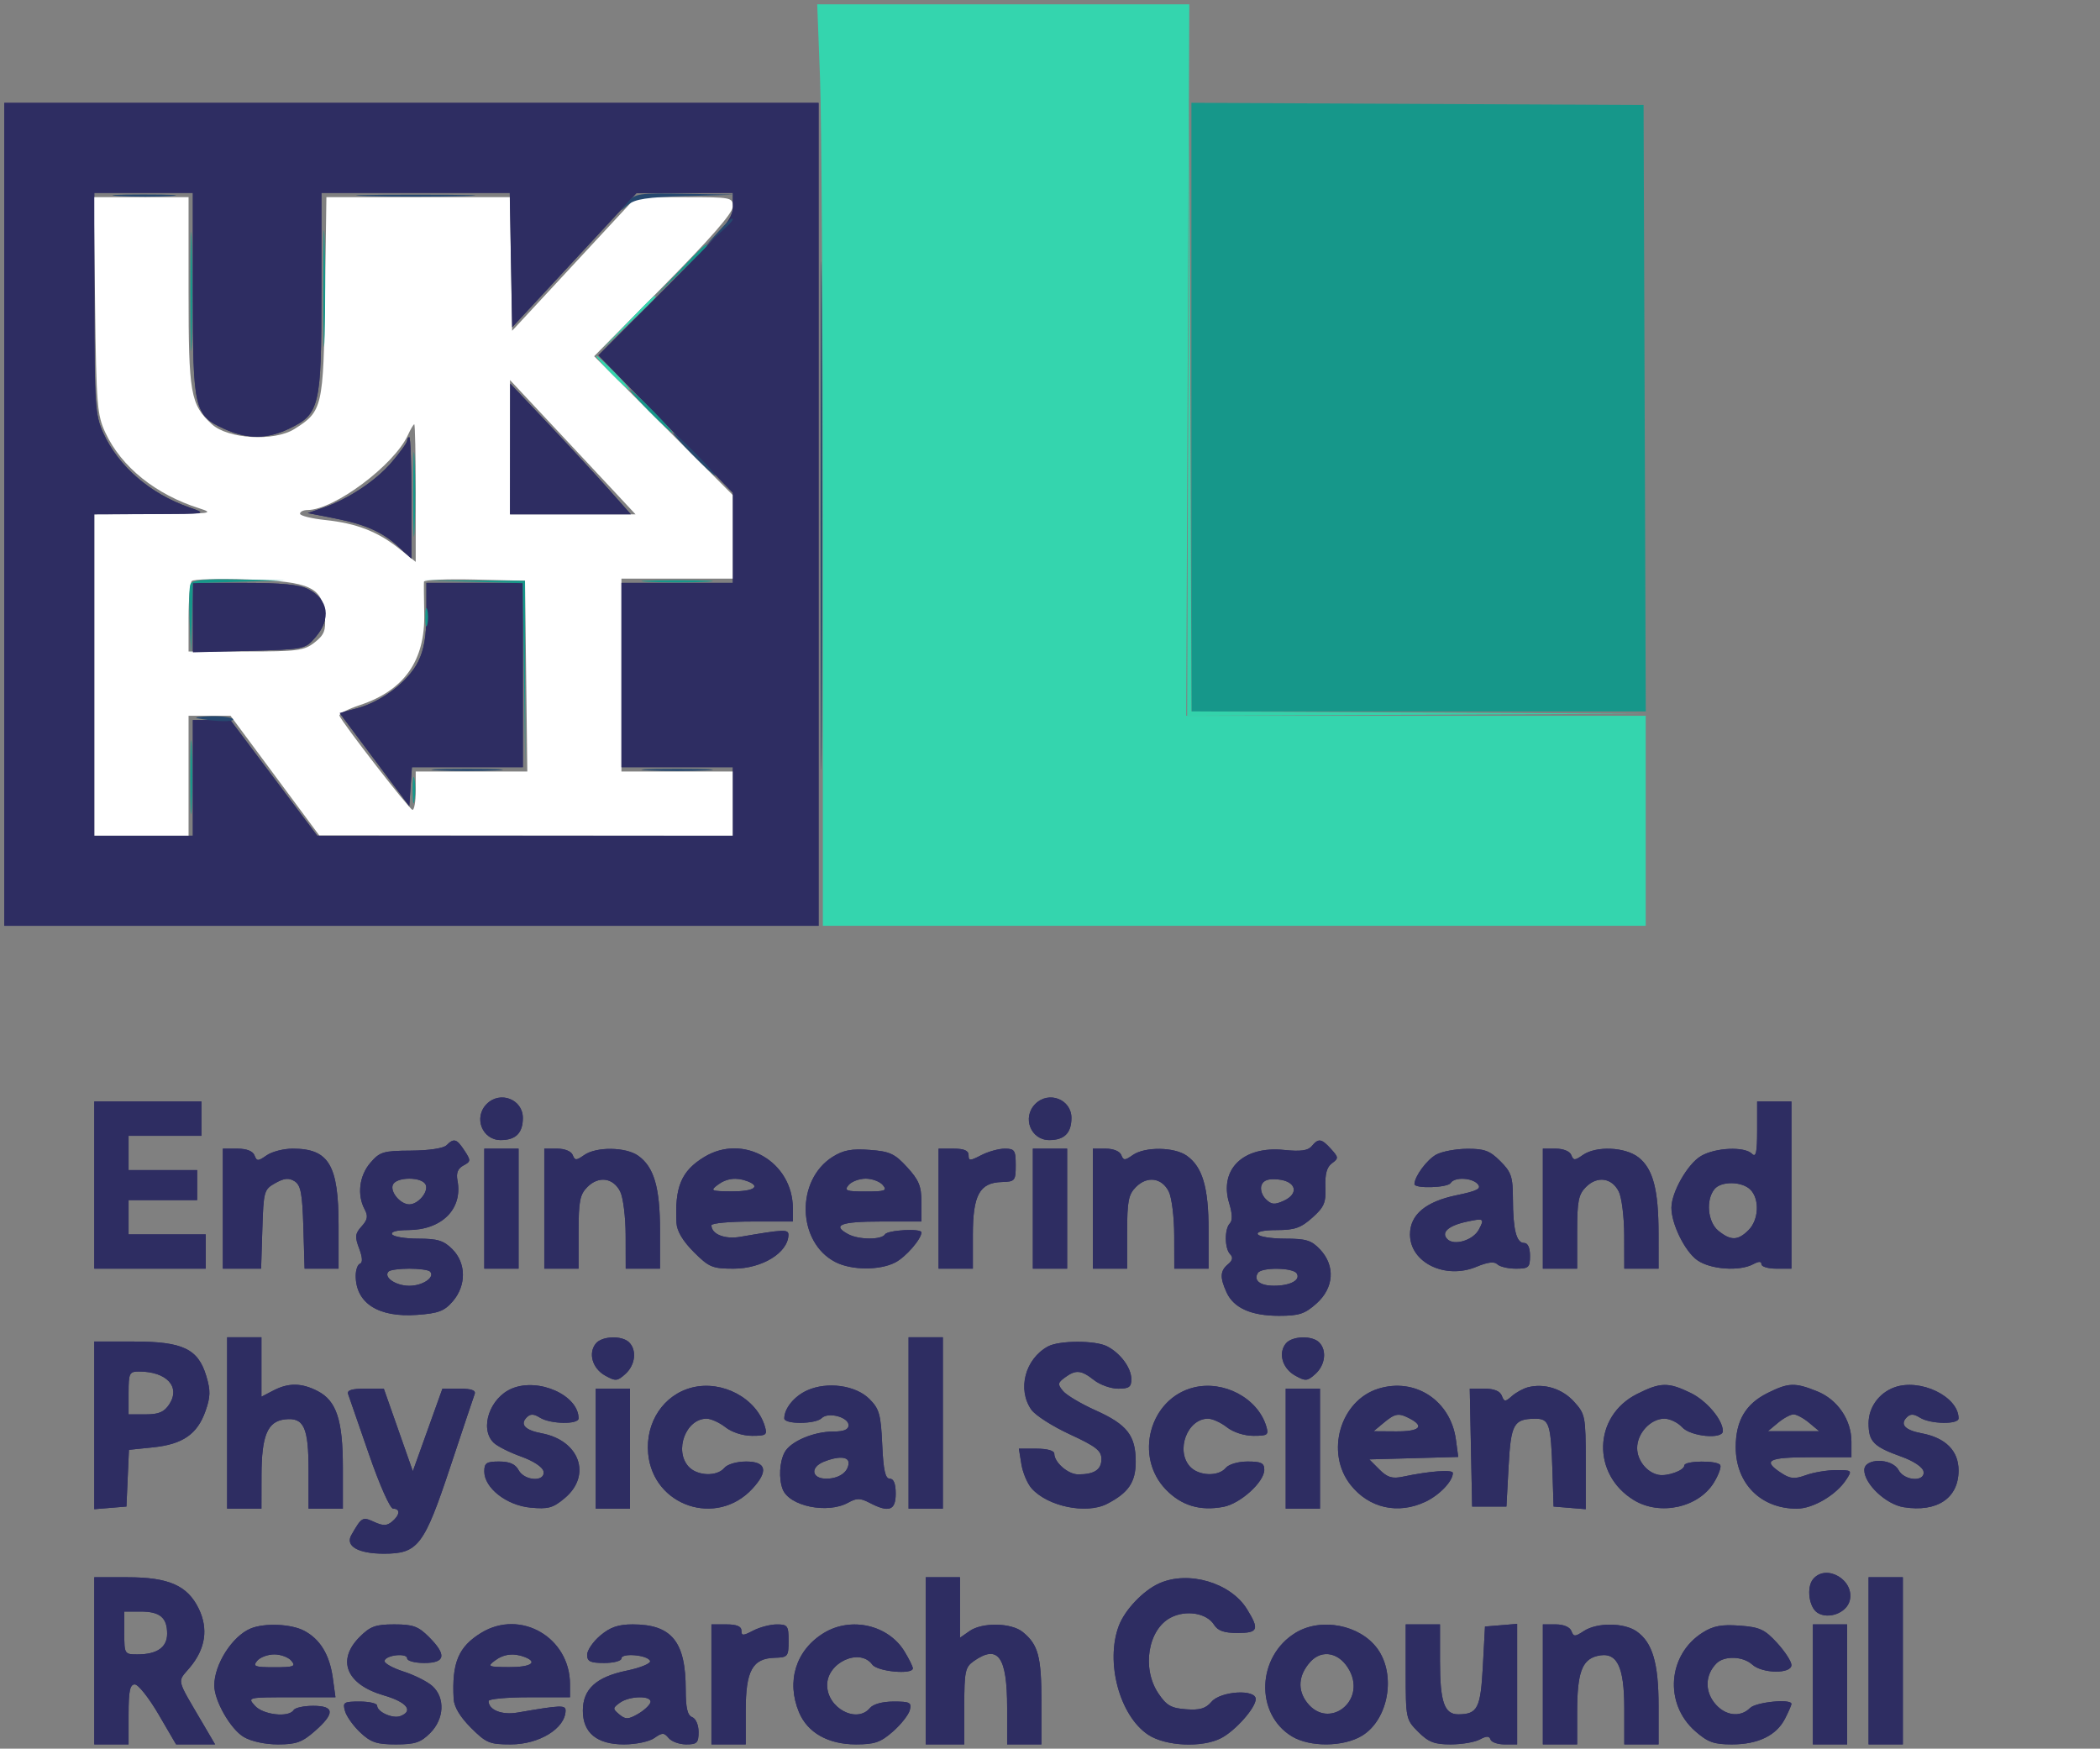 <svg xmlns="http://www.w3.org/2000/svg" width="490" height="408" viewBox="0 0 490 408" version="1.1"><rect x="0" y="0" width="490" height="408" fill="#808080" stroke="none"/><path d="M 1 120 L 1 216 96 216 L 191 216 191 120 L 191 24 96 24 L 1 24 1 120 M 22.022 70.750 C 22.042 94.478, 22.204 96.853, 24.079 101 C 27.583 108.751, 34.982 115.172, 44.079 118.357 C 48.491 119.901, 48.472 119.905, 35.250 119.952 L 22 120 22 157.500 L 22 195 33.500 195 L 45 195 45 181.500 L 45 168 49.377 168 L 53.755 168 63.891 181.500 L 74.027 195 122.513 195 L 171 195 171 187 L 171 179 158 179 L 145 179 145 157.500 L 145 136 158 136 L 171 136 171 125.483 L 171 114.965 155.311 98.933 L 139.622 82.901 155.311 67.189 C 169.099 53.381, 171 51.085, 171 48.239 L 171 45 159.750 45.032 L 148.500 45.065 134 60.709 L 119.500 76.353 119.225 60.677 L 118.949 45 96.975 45 L 75 45 75 68.099 C 75 94.792, 74.587 96.569, 67.591 99.956 C 62.356 102.490, 57.744 102.521, 52.316 100.057 C 45.323 96.881, 45 95.491, 45 68.550 L 45 45 33.500 45 L 22 45 22.022 70.750 M 119.025 104.750 L 119 120 133.099 120 L 147.198 120 142.099 114.250 C 139.295 111.088, 132.962 104.225, 128.026 99 L 119.050 89.500 119.025 104.750 M 95 102.820 C 95 103.271, 93.387 105.524, 91.416 107.827 C 87.667 112.207, 81.249 116.463, 75.316 118.502 L 71.819 119.704 78.147 120.949 C 85.432 122.382, 89.366 124.167, 93.250 127.801 L 96 130.374 96 116.187 C 96 108.384, 95.775 102, 95.500 102 C 95.225 102, 95 102.369, 95 102.820 M 45 144.100 L 45 152.201 58.087 151.850 C 70.999 151.505, 71.207 151.463, 73.587 148.694 C 77.339 144.332, 76.688 139.924, 71.928 137.463 C 69.905 136.416, 65.669 136, 57.050 136 L 45 136 45 144.100 M 99.500 143.250 C 99.500 148.388, 98.941 151.626, 97.581 154.366 C 95.296 158.968, 89.100 163.713, 83.375 165.245 L 79.243 166.350 87.372 177.210 L 95.500 188.071 95.805 183.535 L 96.110 179 109.055 179 L 122 179 122 157.500 L 122 136 110.750 136 L 99.500 136 99.500 143.250 M 113.571 257.571 C 110.441 260.702, 112.492 266, 116.835 266 C 120.345 266, 122 264.345, 122 260.835 C 122 256.492, 116.702 254.441, 113.571 257.571 M 241.571 257.571 C 238.441 260.702, 240.492 266, 244.835 266 C 248.345 266, 250 264.345, 250 260.835 C 250 256.492, 244.702 254.441, 241.571 257.571 M 22 276.500 L 22 296 35 296 L 48 296 48 292 L 48 288 39 288 L 30 288 30 284 L 30 280 38 280 L 46 280 46 276.500 L 46 273 38 273 L 30 273 30 269 L 30 265 38.500 265 L 47 265 47 261 L 47 257 34.500 257 L 22 257 22 276.500 M 410 263.700 C 410 268.911, 409.733 270.133, 408.800 269.200 C 407.038 267.438, 400.251 267.739, 396.883 269.728 C 393.778 271.562, 390 278.186, 390 281.795 C 390 285.594, 393.136 291.961, 396.018 294.013 C 399.074 296.189, 405.854 296.684, 409.066 294.965 C 410.399 294.251, 411 294.251, 411 294.965 C 411 295.534, 412.575 296, 414.500 296 L 418 296 418 276.500 L 418 257 414 257 L 410 257 410 263.700 M 104.190 267.210 C 103.481 267.919, 100.054 268.436, 95.904 268.460 C 89.415 268.497, 88.628 268.733, 86.414 271.306 C 83.831 274.308, 83.280 278.786, 85.080 282.149 C 85.929 283.736, 85.780 284.586, 84.379 286.133 C 82.850 287.823, 82.769 288.551, 83.806 291.298 C 84.587 293.365, 84.657 294.614, 84.007 294.831 C 83.453 295.016, 83 296.284, 83 297.649 C 83 304.059, 88.291 307.436, 97.311 306.784 C 102.304 306.423, 103.693 305.896, 105.651 303.620 C 108.840 299.912, 108.794 294.704, 105.545 291.455 C 103.536 289.445, 102.096 289, 97.604 289 C 94.587 289, 91.840 288.550, 91.500 288 C 91.125 287.393, 92.574 286.999, 95.191 286.996 C 103.096 286.989, 108.012 282.075, 106.745 275.446 C 106.407 273.678, 106.819 272.632, 108.132 271.929 C 109.878 270.995, 109.895 270.769, 108.385 268.465 C 106.561 265.681, 105.913 265.487, 104.190 267.210 M 306.065 267.422 C 305.201 268.463, 303.477 268.698, 299.627 268.301 C 290.070 267.315, 284.392 272.855, 286.827 280.789 C 287.557 283.168, 287.609 284.791, 286.975 285.425 C 285.684 286.716, 285.727 291.327, 287.042 292.642 C 287.766 293.366, 287.612 294.077, 286.542 294.965 C 284.688 296.503, 284.607 298.043, 286.195 301.528 C 287.857 305.175, 291.938 307, 298.435 307 C 303.116 307, 304.464 306.558, 307.184 304.127 C 311.269 300.477, 311.612 295.345, 308.026 291.527 C 306.019 289.391, 304.759 289, 299.885 289 C 296.713 289, 293.840 288.550, 293.500 288 C 293.119 287.384, 294.818 287, 297.925 287 C 302.073 287, 303.543 286.487, 306.201 284.112 C 308.974 281.634, 309.410 280.613, 309.263 276.938 C 309.143 273.923, 309.593 272.287, 310.783 271.417 C 312.360 270.264, 312.346 270.040, 310.582 268.090 C 308.349 265.623, 307.644 265.519, 306.065 267.422 M 52 282 L 52 296 56.462 296 L 60.925 296 61.212 286.785 C 61.489 277.910, 61.601 277.514, 64.241 276.035 C 66.325 274.868, 67.405 274.765, 68.741 275.606 C 70.185 276.514, 70.551 278.440, 70.786 286.356 L 71.072 296 75.036 296 L 79 296 79 285.950 C 79 271.790, 76.738 268, 68.288 268 C 66.174 268, 63.441 268.703, 62.215 269.562 C 60.193 270.978, 59.929 270.978, 59.385 269.562 C 59.005 268.571, 57.546 268, 55.393 268 L 52 268 52 282 M 113 282 L 113 296 117 296 L 121 296 121 282 L 121 268 117 268 L 113 268 113 282 M 127 282 L 127 296 131 296 L 135 296 135 287.500 C 135 280.249, 135.303 278.697, 137.061 276.939 C 139.688 274.312, 143.089 274.784, 144.710 278 C 145.403 279.375, 145.977 283.988, 145.985 288.250 L 146 296 150 296 L 154 296 154 286.968 C 154 277.028, 152.581 272.221, 148.883 269.631 C 145.976 267.594, 139.137 267.515, 136.324 269.486 C 134.448 270.800, 134.137 270.800, 133.633 269.486 C 133.302 268.624, 131.790 268, 130.031 268 L 127 268 127 282 M 164.304 269.956 C 158.964 273.212, 157.406 276.932, 157.849 285.368 C 157.947 287.237, 159.352 289.587, 161.882 292.118 C 165.433 295.668, 166.226 296, 171.160 296 C 177.813 296, 183.871 292.285, 183.968 288.145 C 184 286.775, 182.916 286.816, 172.736 288.573 C 169.096 289.201, 166 287.962, 166 285.878 C 166 285.395, 170.275 285, 175.500 285 L 185 285 185 281.968 C 185 271.059, 173.471 264.367, 164.304 269.956 M 194.299 269.900 C 185.623 275.351, 185.982 289.836, 194.906 294.451 C 198.670 296.398, 205.240 296.444, 208.901 294.551 C 211.347 293.286, 215 289.084, 215 287.535 C 215 286.554, 207.128 286.984, 206.500 288 C 205.693 289.306, 200.401 289.285, 197.934 287.965 C 193.984 285.851, 196.155 285, 205.500 285 L 215 285 215 280.485 C 215 276.762, 214.415 275.332, 211.665 272.331 C 208.766 269.168, 207.620 268.639, 202.915 268.290 C 198.727 267.980, 196.775 268.344, 194.299 269.900 M 219 282 L 219 296 223 296 L 227 296 227 288.111 C 227 278.804, 228.573 275.935, 233.758 275.788 C 236.836 275.700, 237 275.501, 237 271.848 C 237 268.390, 236.741 268, 234.450 268 C 233.048 268, 230.573 268.687, 228.950 269.526 C 226.306 270.893, 226 270.893, 226 269.526 C 226 268.449, 224.971 268, 222.500 268 L 219 268 219 282 M 241 282 L 241 296 245 296 L 249 296 249 282 L 249 268 245 268 L 241 268 241 282 M 255 282 L 255 296 259 296 L 263 296 263 287.500 C 263 280.249, 263.303 278.697, 265.061 276.939 C 267.688 274.312, 271.089 274.784, 272.710 278 C 273.403 279.375, 273.977 283.988, 273.985 288.250 L 274 296 278 296 L 282 296 282 286.968 C 282 277.028, 280.581 272.221, 276.883 269.631 C 273.976 267.594, 267.137 267.515, 264.324 269.486 C 262.448 270.800, 262.137 270.800, 261.633 269.486 C 261.302 268.624, 259.790 268, 258.031 268 L 255 268 255 282 M 335.110 269.396 C 332.933 270.602, 330.123 274.398, 330.035 276.250 C 329.982 277.381, 337.789 277.151, 338.500 276 C 339.387 274.564, 343.562 274.767, 344.840 276.308 C 345.700 277.344, 344.665 277.876, 339.856 278.869 C 332.643 280.359, 329 283.423, 329 288 C 329 294.595, 337.228 298.603, 344.515 295.558 C 347.132 294.465, 348.680 294.280, 349.377 294.977 C 349.940 295.540, 351.885 296, 353.700 296 C 356.700 296, 357 295.727, 357 293 C 357 291.112, 356.487 290, 355.617 290 C 353.817 290, 353.031 286.880, 353.014 279.673 C 353.002 274.576, 352.634 273.480, 350.077 270.923 C 347.638 268.484, 346.354 268.006, 342.327 268.035 C 339.672 268.055, 336.425 268.667, 335.110 269.396 M 360 282 L 360 296 364 296 L 368 296 368 287.500 C 368 280.249, 368.303 278.697, 370.061 276.939 C 372.688 274.312, 376.089 274.784, 377.710 278 C 378.403 279.375, 378.977 283.988, 378.985 288.250 L 379 296 383 296 L 387 296 386.994 287.750 C 386.988 277.565, 385.706 272.701, 382.331 270.045 C 379.217 267.596, 372.438 267.304, 369.324 269.486 C 367.448 270.800, 367.137 270.800, 366.633 269.486 C 366.302 268.624, 364.790 268, 363.031 268 L 360 268 360 282 M 91.649 276.471 C 91.011 278.136, 93.446 281, 95.500 281 C 97.554 281, 99.989 278.136, 99.351 276.471 C 99.012 275.589, 97.470 275, 95.500 275 C 93.530 275, 91.988 275.589, 91.649 276.471 M 167.441 276.468 C 165.654 277.820, 165.916 277.939, 170.750 277.968 C 175.844 277.999, 177.640 276.843, 174.418 275.607 C 171.840 274.618, 169.507 274.906, 167.441 276.468 M 198 276.500 C 196.920 277.801, 197.451 278, 202 278 C 206.549 278, 207.080 277.801, 206 276.500 C 205.315 275.675, 203.515 275, 202 275 C 200.485 275, 198.685 275.675, 198 276.500 M 294.356 276.514 C 294.003 277.434, 294.429 278.858, 295.326 279.755 C 296.648 281.077, 297.379 281.148, 299.534 280.166 C 303.197 278.498, 302.438 275.592, 298.235 275.186 C 295.942 274.965, 294.801 275.355, 294.356 276.514 M 400.058 277.431 C 397.975 279.940, 398.454 285.139, 400.954 287.164 C 403.863 289.519, 405.519 289.481, 408 287 C 410.392 284.608, 410.613 279.755, 408.429 277.571 C 406.466 275.609, 401.637 275.528, 400.058 277.431 M 342.157 285.059 C 337.911 285.982, 336.175 287.575, 337.727 289.127 C 339.318 290.718, 343.727 289.379, 345.052 286.903 C 346.447 284.295, 346.249 284.169, 342.157 285.059 M 90.675 296.658 C 89.371 297.962, 92.313 300, 95.500 300 C 98.687 300, 101.629 297.962, 100.325 296.658 C 99.963 296.296, 97.792 296, 95.500 296 C 93.208 296, 91.037 296.296, 90.675 296.658 M 293.500 297 C 292.419 298.749, 294.016 300, 297.309 299.985 C 301.115 299.966, 303.521 298.652, 302.569 297.112 C 301.714 295.729, 294.342 295.638, 293.500 297 M 53 332 L 53 352 57 352 L 61 352 61.015 344.250 C 61.032 334.944, 62.415 331.630, 66.474 331.164 C 70.925 330.654, 72 332.993, 72 343.191 L 72 352 76 352 L 80 352 80 342.468 C 80 331.340, 78.524 326.839, 74.128 324.566 C 70.372 322.624, 67.313 322.588, 63.750 324.447 L 61 325.881 61 318.941 L 61 312 57 312 L 53 312 53 332 M 139.046 313.445 C 137.191 315.679, 138.217 319.275, 141.182 320.933 C 143.630 322.303, 144.043 322.271, 145.932 320.562 C 148.231 318.481, 148.637 315.037, 146.800 313.200 C 145.146 311.546, 140.500 311.693, 139.046 313.445 M 212 332 L 212 352 216 352 L 220 352 220 332 L 220 312 216 312 L 212 312 212 332 M 300.046 313.445 C 298.191 315.679, 299.217 319.275, 302.182 320.933 C 304.630 322.303, 305.043 322.271, 306.932 320.562 C 309.231 318.481, 309.637 315.037, 307.800 313.200 C 306.146 311.546, 301.500 311.693, 300.046 313.445 M 22 332.560 L 22 352.121 25.750 351.810 L 29.500 351.500 29.793 344.886 L 30.085 338.271 35.734 337.688 C 42.632 336.976, 46.040 334.621, 47.937 329.254 C 49.120 325.905, 49.155 324.459, 48.132 321.047 C 46.234 314.711, 42.660 313.008, 31.250 313.004 L 22 313 22 332.560 M 244.500 314.161 C 239.177 317.088, 237.329 324.170, 240.651 328.912 C 241.559 330.209, 245.609 332.798, 249.651 334.665 C 255.751 337.484, 257 338.462, 257 340.423 C 257 342.907, 255.342 344, 251.573 344 C 249.222 344, 246 341.208, 246 339.171 C 246 338.465, 244.359 338, 241.869 338 L 237.738 338 238.326 341.624 C 238.650 343.617, 239.721 346.154, 240.707 347.262 C 244.480 351.500, 253.506 353.352, 258.316 350.875 C 263.311 348.303, 265 345.819, 265 341.048 C 265 334.922, 263.002 332.366, 255.625 329.056 C 252.256 327.544, 248.842 325.515, 248.038 324.546 C 246.738 322.980, 246.788 322.629, 248.479 321.392 C 251.033 319.524, 252.265 319.634, 255.273 322 C 256.671 323.100, 259.207 324, 260.908 324 C 263.454 324, 263.996 323.603, 263.978 321.750 C 263.952 319.120, 261.418 315.703, 258.316 314.117 C 255.536 312.695, 247.116 312.722, 244.500 314.161 M 30 325 L 30 330 33.977 330 C 37.052 330, 38.304 329.465, 39.500 327.641 C 42.177 323.555, 38.890 320, 32.435 320 C 30.180 320, 30 320.369, 30 325 M 119.500 323.945 C 114.302 326.073, 111.830 333.258, 115.152 336.581 C 115.969 337.398, 118.855 338.860, 121.564 339.829 C 124.468 340.868, 126.625 342.291, 126.818 343.296 C 127.304 345.816, 122.373 345.565, 121 343 C 120.246 341.591, 118.906 341, 116.465 341 C 113.510 341, 113 341.341, 113 343.313 C 113 347.153, 118.175 351.214, 123.749 351.750 C 127.924 352.151, 129.032 351.844, 131.795 349.519 C 138.127 344.191, 135.220 336.070, 126.388 334.413 C 122.504 333.684, 121.255 332.345, 122.912 330.688 C 123.763 329.837, 124.545 329.859, 126.011 330.775 C 128.422 332.281, 135 332.397, 135 330.934 C 135 325.569, 125.738 321.392, 119.500 323.945 M 161.500 323.733 C 154.835 325.401, 150.542 331.877, 151.245 339.198 C 152.419 351.412, 167.187 356.376, 175.538 347.364 C 179.337 343.266, 178.833 341, 174.122 341 C 171.896 341, 169.715 341.639, 169 342.500 C 167.286 344.565, 162.657 344.383, 160.655 342.171 C 157.253 338.412, 160.046 331, 164.865 331 C 165.891 331, 167.874 331.900, 169.273 333 C 170.763 334.172, 173.330 335, 175.475 335 C 178.806 335, 179.073 334.798, 178.452 332.750 C 176.466 326.201, 168.521 321.975, 161.500 323.733 M 188.329 324.403 C 185.318 325.765, 183 328.606, 183 330.934 C 183 332.356, 190.295 332.305, 191.727 330.873 C 193.225 329.375, 198 330.628, 198 332.519 C 198 333.547, 196.921 334, 194.468 334 C 189.859 334, 184.441 336.307, 183.080 338.850 C 181.879 341.094, 181.672 344.981, 182.621 347.455 C 184.144 351.424, 193.089 353.266, 197.898 350.600 C 199.897 349.492, 200.727 349.497, 202.898 350.630 C 207.415 352.987, 209 352.433, 209 348.500 C 209 346.174, 208.532 345, 207.606 345 C 206.560 345, 206.121 343.003, 205.849 337.016 C 205.530 329.988, 205.172 328.718, 202.861 326.406 C 199.656 323.201, 193.012 322.285, 188.329 324.403 M 278.500 323.733 C 268.246 326.300, 264.576 339.840, 272.045 347.546 C 275.677 351.294, 280.013 352.595, 285.461 351.573 C 289.424 350.830, 295 345.773, 295 342.923 C 295 341.356, 294.282 341, 291.122 341 C 288.896 341, 286.715 341.639, 286 342.500 C 284.286 344.565, 279.657 344.383, 277.655 342.171 C 274.253 338.412, 277.046 331, 281.865 331 C 282.891 331, 284.874 331.900, 286.273 333 C 287.763 334.172, 290.330 335, 292.475 335 C 295.806 335, 296.073 334.798, 295.452 332.750 C 293.466 326.201, 285.521 321.975, 278.500 323.733 M 321.619 324.003 C 312.715 326.766, 309.196 338.894, 315.115 346.419 C 319.413 351.884, 326.212 353.417, 332.633 350.370 C 335.906 348.817, 339 345.564, 339 343.677 C 339 342.817, 333.623 343.213, 327.349 344.534 C 324.832 345.064, 323.725 344.725, 321.849 342.849 L 319.500 340.500 329.877 340.214 L 340.254 339.927 339.717 335.926 C 338.491 326.784, 330.220 321.335, 321.619 324.003 M 356.500 323.684 C 355.400 323.971, 353.722 324.896, 352.771 325.739 C 351.213 327.120, 350.979 327.110, 350.414 325.636 C 350.002 324.562, 348.610 324, 346.365 324 L 342.944 324 343.222 337.750 L 343.500 351.500 347.500 351.500 L 351.500 351.500 352 342.211 C 352.539 332.201, 353.183 331.044, 358.231 331.015 C 361.507 330.997, 361.892 332.194, 362.248 343.500 L 362.500 351.500 366.250 351.810 L 370 352.121 370 341.076 C 370 330.426, 369.902 329.924, 367.250 327.013 C 364.497 323.992, 360.299 322.692, 356.500 323.684 M 381.962 325.250 C 371.752 330.398, 371.357 343.979, 381.241 350.005 C 387.350 353.730, 396.363 351.740, 399.926 345.881 C 401.010 344.099, 401.668 342.272, 401.389 341.821 C 400.685 340.682, 393 340.784, 393 341.933 C 393 343.072, 389.060 344.499, 387 344.106 C 384.277 343.586, 382 340.735, 382 337.845 C 382 334.395, 385.147 331, 388.345 331 C 389.635 331, 391.505 331.900, 392.500 333 C 394.464 335.170, 402 335.887, 402 333.904 C 402 331.273, 398.220 326.801, 394.456 324.979 C 389.237 322.452, 387.433 322.491, 381.962 325.250 M 412.467 324.998 C 407.319 327.546, 404.999 331.480, 405.004 337.654 C 405.010 346.125, 410.846 352, 419.253 352 C 423.019 352, 428.421 348.833, 430.770 345.250 C 432.209 343.053, 432.155 343, 428.443 343 C 426.352 343, 423.186 343.527, 421.405 344.170 C 418.699 345.149, 417.745 345.063, 415.584 343.647 C 411.149 340.741, 412.554 340, 422.500 340 L 432 340 432 336.368 C 432 331.268, 428.756 326.520, 423.961 324.601 C 418.794 322.534, 417.344 322.584, 412.467 324.998 M 442 323.706 C 438.418 325.016, 436 328.379, 436 332.052 C 436 336.360, 437.157 337.537, 443.693 339.875 C 446.499 340.879, 448.626 342.299, 448.818 343.296 C 449.304 345.816, 444.373 345.565, 443 343 C 441.473 340.146, 435 340.134, 435 342.984 C 435 346.227, 440.060 351, 444.196 351.657 C 452.001 352.897, 457 349.546, 457 343.073 C 457 338.499, 453.980 335.462, 448.388 334.413 C 444.504 333.684, 443.255 332.345, 444.912 330.688 C 445.763 329.837, 446.545 329.859, 448.011 330.775 C 450.422 332.281, 457 332.397, 457 330.934 C 457 325.828, 448.025 321.504, 442 323.706 M 81.225 325.250 C 81.466 325.938, 83.647 332.238, 86.072 339.250 C 88.580 346.506, 91.023 352, 91.740 352 C 93.458 352, 93.325 353.485, 91.470 355.025 C 90.265 356.025, 89.383 356.040, 87.311 355.096 C 84.563 353.844, 84.409 353.932, 81.988 358.145 C 80.499 360.735, 83.574 362.500, 89.573 362.500 C 97.549 362.500, 98.951 360.660, 105.111 342.110 C 107.962 333.524, 110.501 325.938, 110.754 325.250 C 111.073 324.382, 109.995 324, 107.224 324 L 103.233 324 99.780 333.631 L 96.327 343.261 92.942 333.631 L 89.557 324 85.171 324 C 82.096 324, 80.917 324.373, 81.225 325.250 M 139 338 L 139 352 143 352 L 147 352 147 338 L 147 324 143 324 L 139 324 139 338 M 300 338 L 300 352 304 352 L 308 352 308 338 L 308 324 304 324 L 300 324 300 338 M 322.861 331.967 L 320.500 333.933 325.750 333.967 C 331.157 334.001, 332.458 332.851, 329.066 331.035 C 326.376 329.595, 325.560 329.718, 322.861 331.967 M 414.861 331.967 L 412.500 333.933 418.500 333.933 L 424.500 333.933 422.139 331.967 C 420.841 330.885, 419.203 330, 418.500 330 C 417.797 330, 416.159 330.885, 414.861 331.967 M 192.250 341.031 C 188.982 342.345, 189.350 345, 192.800 345 C 195.788 345, 198 343.426, 198 341.300 C 198 339.819, 195.552 339.704, 192.250 341.031 M 423.050 368.440 C 421.467 370.347, 422.092 375.043, 424.095 376.296 C 426.667 377.905, 430.886 376.303, 431.603 373.444 C 432.805 368.658, 426.117 364.745, 423.050 368.440 M 22 387.500 L 22 407 26 407 L 30 407 30 400 C 30 394.539, 30.320 393, 31.456 393 C 32.257 393, 34.751 396.150, 37 400 L 41.088 407 45.639 407 L 50.190 407 47.406 402.250 C 41 391.322, 41.308 392.611, 44.265 389.097 C 47.955 384.711, 48.664 380.024, 46.353 375.293 C 43.732 369.927, 39.351 368.003, 29.750 368.002 L 22 368 22 387.500 M 216 387.500 L 216 407 220.500 407 L 225 407 225 398.057 C 225 389.949, 225.208 388.968, 227.223 387.557 C 232.898 383.581, 235 386.520, 235 398.434 L 235 407 239 407 L 243 407 243 396.934 C 243 386.495, 242.244 383.697, 238.633 380.772 C 235.953 378.601, 229.182 378.484, 226.223 380.557 L 224 382.113 224 375.057 L 224 368 220 368 L 216 368 216 387.500 M 270.500 369.417 C 266.773 371.081, 262.469 375.596, 261.064 379.315 C 257.867 387.776, 261.237 400.315, 267.898 404.742 C 271.940 407.428, 280.500 407.827, 284.931 405.536 C 288.258 403.815, 293 398.460, 293 396.423 C 293 394.048, 284.831 394.548, 282.684 397.056 C 281.326 398.642, 279.971 399.042, 276.745 398.806 C 273.270 398.552, 272.181 397.927, 270.283 395.102 C 266.359 389.261, 267.849 380.164, 273.181 377.406 C 276.767 375.552, 281.579 376.354, 283.288 379.090 C 284.159 380.484, 285.631 381, 288.741 381 C 293.579 381, 293.901 380.194, 290.962 375.439 C 287.150 369.270, 277.314 366.376, 270.500 369.417 M 436 387.500 L 436 407 440 407 L 444 407 444 387.500 L 444 368 440 368 L 436 368 436 387.500 M 29 381 C 29 385.913, 29.054 386, 32.066 386 C 36.639 386, 39 384.354, 39 381.165 C 39 377.408, 37.310 376, 32.800 376 L 29 376 29 381 M 58.500 379.954 C 54.202 381.732, 50 388.305, 50 393.249 C 50 396.819, 53.795 403.448, 56.883 405.272 C 58.617 406.296, 61.869 407, 64.869 407 C 69.104 407, 70.507 406.493, 73.465 403.896 C 78.194 399.744, 78.074 398, 73.059 398 C 70.891 398, 68.840 398.450, 68.500 399 C 67.397 400.785, 61.419 400.121, 59.500 398 C 57.701 396.012, 57.753 396, 67.981 396 L 78.272 396 77.654 391.492 C 76.909 386.059, 74.671 382.398, 70.901 380.449 C 67.862 378.877, 61.697 378.631, 58.500 379.954 M 83.923 381.923 C 78.483 387.363, 80.815 393.018, 89.547 395.557 C 94.907 397.115, 96.569 399.184, 93.428 400.389 C 91.655 401.070, 88 399.437, 88 397.965 C 88 397.434, 86.170 397, 83.933 397 C 80.190 397, 79.917 397.180, 80.511 399.250 C 80.866 400.488, 82.478 402.738, 84.094 404.250 C 86.541 406.541, 87.924 407, 92.379 407 C 96.824 407, 98.172 406.555, 100.364 404.364 C 103.660 401.068, 103.906 396.136, 100.911 393.405 C 99.762 392.357, 96.724 390.825, 94.161 390 C 91.597 389.175, 89.599 388.050, 89.719 387.500 C 90.018 386.134, 95 385.600, 95 386.934 C 95 387.520, 96.800 388, 99 388 C 103.943 388, 104.275 386.122, 100.077 381.923 C 97.602 379.449, 96.363 379, 92 379 C 87.637 379, 86.398 379.449, 83.923 381.923 M 112.304 380.956 C 106.964 384.212, 105.406 387.932, 105.849 396.368 C 105.947 398.237, 107.352 400.587, 109.882 403.118 C 113.433 406.668, 114.226 407, 119.160 407 C 125.813 407, 131.871 403.285, 131.968 399.145 C 132 397.775, 130.916 397.816, 120.736 399.573 C 117.096 400.201, 114 398.962, 114 396.878 C 114 396.395, 118.275 396, 123.500 396 L 133 396 133 392.968 C 133 382.059, 121.471 375.367, 112.304 380.956 M 140.077 381.589 C 138.385 383.013, 137 385.038, 137 386.089 C 137 387.652, 137.729 388, 141 388 C 143.200 388, 145 387.521, 145 386.937 C 145 385.577, 151.230 386.145, 151.689 387.547 C 151.877 388.122, 149.401 389.137, 146.186 389.801 C 139.102 391.264, 136 394.108, 136 399.140 C 136 404.309, 139.284 407, 145.592 407 C 148.358 407, 151.491 406.344, 152.670 405.518 C 154.539 404.210, 154.929 404.210, 156.015 405.518 C 156.692 406.333, 158.540 407, 160.122 407 C 162.629 407, 163 406.627, 163 404.107 C 163 402.458, 162.355 400.966, 161.500 400.638 C 160.402 400.217, 160 398.487, 160 394.181 C 160 383.023, 156.721 379, 147.626 379 C 144.273 379, 142.383 379.648, 140.077 381.589 M 166 393 L 166 407 170 407 L 174 407 174 399.111 C 174 389.804, 175.573 386.935, 180.758 386.788 C 183.836 386.700, 184 386.501, 184 382.848 C 184 379.315, 183.775 379.001, 181.250 379.006 C 179.738 379.010, 177.262 379.658, 175.750 380.447 C 173.359 381.694, 173 381.693, 173 380.441 C 173 379.461, 171.880 379, 169.500 379 L 166 379 166 393 M 192.241 380.995 C 185.704 384.980, 183.418 392.278, 186.440 399.510 C 188.432 404.279, 193.243 406.992, 199.715 406.996 C 204.087 406.999, 205.483 406.515, 208.349 403.998 C 210.229 402.348, 212.003 400.098, 212.290 398.998 C 212.753 397.230, 212.319 397, 208.529 397 C 205.941 397, 203.752 397.594, 203 398.500 C 199.908 402.225, 193 398.533, 193 393.155 C 193 387.864, 200.627 384.402, 203.532 388.375 C 204.734 390.018, 213.004 390.782, 212.996 389.250 C 212.994 388.837, 212.114 387.059, 211.040 385.299 C 207.273 379.119, 198.581 377.129, 192.241 380.995 M 302.304 380.956 C 293.273 386.463, 292.783 399.848, 301.420 405.114 C 305.623 407.677, 313.487 407.610, 317.810 404.974 C 323.982 401.212, 325.825 390.736, 321.386 384.652 C 317.329 379.090, 308.249 377.331, 302.304 380.956 M 328 390.077 C 328 400.987, 328.044 401.198, 330.923 404.077 C 333.314 406.468, 334.691 407, 338.489 407 C 341.042 407, 344.093 406.485, 345.268 405.857 C 346.871 404.999, 347.500 404.999, 347.786 405.857 C 347.995 406.485, 349.479 407, 351.083 407 L 354 407 354 392.940 L 354 378.879 350.250 379.190 L 346.500 379.500 346 388.789 C 345.473 398.581, 344.772 399.954, 340.285 399.985 C 337.004 400.007, 336 397.098, 336 387.566 L 336 379 332 379 L 328 379 328 390.077 M 360 393 L 360 407 364 407 L 368 407 368 399.565 C 368 390.376, 369.093 387.266, 372.633 386.377 C 377.242 385.220, 379 388.598, 379 398.611 L 379 407 383 407 L 387 407 387 397.968 C 387 388.028, 385.581 383.221, 381.883 380.631 C 378.948 378.575, 372.653 378.526, 369.586 380.536 C 367.478 381.917, 367.182 381.917, 366.652 380.536 C 366.301 379.622, 364.835 379, 363.031 379 L 360 379 360 393 M 397.314 380.891 C 389.123 386.038, 388.244 397.495, 395.549 403.909 C 398.483 406.485, 399.905 407, 404.084 407 C 410.187 407, 414.461 404.943, 416.483 401.033 C 417.317 399.419, 418 397.852, 418 397.550 C 418 396.296, 409.748 397.110, 408.357 398.500 C 406.022 400.835, 402.389 400.309, 400.016 397.293 C 397.745 394.405, 397.929 390.729, 400.477 388.125 C 402.301 386.260, 406.669 386.390, 408.862 388.375 C 411.214 390.503, 418 390.585, 418 388.485 C 418 387.652, 416.499 385.333, 414.665 383.331 C 411.766 380.168, 410.620 379.639, 405.915 379.290 C 401.733 378.980, 399.774 379.345, 397.314 380.891 M 423 393 L 423 407 427 407 L 431 407 431 393 L 431 379 427 379 L 423 379 423 393 M 60 387.500 C 58.920 388.801, 59.451 389, 64 389 C 68.549 389, 69.080 388.801, 68 387.500 C 67.315 386.675, 65.515 386, 64 386 C 62.485 386, 60.685 386.675, 60 387.500 M 115.441 387.468 C 113.654 388.820, 113.916 388.939, 118.750 388.968 C 123.844 388.999, 125.640 387.843, 122.418 386.607 C 119.840 385.618, 117.507 385.906, 115.441 387.468 M 305.733 387.750 C 302.943 390.846, 302.681 394.325, 305.016 397.293 C 309.998 403.627, 318.722 397.032, 314.917 389.809 C 312.696 385.594, 308.520 384.657, 305.733 387.750 M 144.601 397.303 C 142.934 398.521, 142.928 398.695, 144.505 400.004 C 145.951 401.205, 146.556 401.197, 148.765 399.952 C 150.181 399.153, 151.526 397.938, 151.753 397.250 C 152.312 395.561, 146.928 395.601, 144.601 397.303" stroke="none" fill="#2e2d62" fill-rule="evenodd"/><path d="M 22.188 71.250 C 22.475 94.497, 22.668 96.857, 24.614 101 C 28.357 108.965, 36.323 115.371, 46.500 118.598 C 50.149 119.755, 49.249 119.872, 36.250 119.933 L 22 120 22 157.500 L 22 195 33 195 L 44 195 44 181 L 44 167 48.893 167 L 53.785 167 64.143 180.962 L 74.500 194.924 122.750 194.962 L 171 195 171 187.500 L 171 180 158 180 L 145 180 145 157.500 L 145 135 158 135 L 171 135 171 125.261 L 171 115.522 154.819 99.318 L 138.637 83.114 154.819 66.745 C 165.806 55.629, 171 49.673, 171 48.187 C 171 46.067, 170.656 46, 159.706 46 L 148.412 46 133.956 61.584 L 119.500 77.169 119.225 61.584 L 118.949 46 97.555 46 L 76.161 46 75.831 69.297 C 75.465 95.047, 75.247 95.990, 68.696 100.101 C 63.969 103.067, 53.175 102.434, 49.420 98.970 C 44.440 94.376, 44 91.866, 44 68.032 L 44 46 32.938 46 L 21.875 46 22.188 71.250 M 119 104.336 L 119 120 133.645 120 L 148.290 120 143.395 114.748 C 140.703 111.859, 134.113 104.811, 128.750 99.084 L 119 88.672 119 104.336 M 95.183 101.498 C 91.989 108.508, 77.946 118.996, 71.750 118.999 C 70.787 119, 70 119.386, 70 119.858 C 70 120.329, 72.697 120.997, 75.994 121.342 C 83.189 122.094, 88.211 124.058, 93.250 128.092 L 97 131.094 97 115.047 C 97 106.221, 96.847 99, 96.661 99 C 96.474 99, 95.809 100.124, 95.183 101.498 M 44.750 135.564 C 44.337 135.987, 44 139.858, 44 144.167 L 44 152 57.365 152 C 69.455 152, 70.987 151.798, 73.417 149.887 C 75.668 148.116, 76.055 147.119, 75.802 143.737 C 75.299 137.019, 72.448 135.670, 57.737 135.192 C 51.007 134.974, 45.163 135.141, 44.750 135.564 M 98.924 135.718 C 98.882 136.148, 98.911 139.499, 98.988 143.164 C 99.219 154.131, 94.344 161.064, 83.980 164.507 C 81.185 165.435, 79.034 166.544, 79.199 166.971 C 79.861 168.680, 95.551 188.905, 96.250 188.951 C 96.662 188.978, 97 186.975, 97 184.500 L 97 180 110.019 180 L 123.038 180 122.769 157.750 L 122.500 135.500 110.750 135.218 C 104.287 135.063, 98.966 135.288, 98.924 135.718" stroke="none" fill="#ffffff" fill-rule="evenodd"/><path d="M 1 120 L 1 216 96 216 L 191 216 191 120 L 191 24 96 24 L 1 24 1 120 M 22.022 70.750 C 22.042 94.478, 22.204 96.853, 24.079 101 C 27.583 108.751, 34.982 115.172, 44.079 118.357 C 48.491 119.901, 48.472 119.905, 35.250 119.952 L 22 120 22 157.500 L 22 195 33.500 195 L 45 195 45 181.500 L 45 168 49.377 168 L 53.755 168 63.891 181.500 L 74.027 195 122.513 195 L 171 195 171 187 L 171 179 158 179 L 145 179 145 157.500 L 145 136 158 136 L 171 136 171 125.483 L 171 114.965 155.311 98.933 L 139.622 82.901 155.311 67.189 C 169.099 53.381, 171 51.085, 171 48.239 L 171 45 159.750 45.032 L 148.500 45.065 134 60.709 L 119.500 76.353 119.225 60.677 L 118.949 45 96.975 45 L 75 45 75 68.099 C 75 94.792, 74.587 96.569, 67.591 99.956 C 62.356 102.490, 57.744 102.521, 52.316 100.057 C 45.323 96.881, 45 95.491, 45 68.550 L 45 45 33.500 45 L 22 45 22.022 70.750 M 119.025 104.750 L 119 120 133.099 120 L 147.198 120 142.099 114.250 C 139.295 111.088, 132.962 104.225, 128.026 99 L 119.050 89.500 119.025 104.750 M 95 102.820 C 95 103.271, 93.387 105.524, 91.416 107.827 C 87.667 112.207, 81.249 116.463, 75.316 118.502 L 71.819 119.704 78.147 120.949 C 85.432 122.382, 89.366 124.167, 93.250 127.801 L 96 130.374 96 116.187 C 96 108.384, 95.775 102, 95.500 102 C 95.225 102, 95 102.369, 95 102.820 M 45 144.100 L 45 152.201 58.087 151.850 C 70.999 151.505, 71.207 151.463, 73.587 148.694 C 77.339 144.332, 76.688 139.924, 71.928 137.463 C 69.905 136.416, 65.669 136, 57.050 136 L 45 136 45 144.100 M 99.500 143.250 C 99.500 148.388, 98.941 151.626, 97.581 154.366 C 95.296 158.968, 89.100 163.713, 83.375 165.245 L 79.243 166.350 87.372 177.210 L 95.500 188.071 95.805 183.535 L 96.110 179 109.055 179 L 122 179 122 157.500 L 122 136 110.750 136 L 99.500 136 99.500 143.250 M 113.571 257.571 C 110.441 260.702, 112.492 266, 116.835 266 C 120.345 266, 122 264.345, 122 260.835 C 122 256.492, 116.702 254.441, 113.571 257.571 M 241.571 257.571 C 238.441 260.702, 240.492 266, 244.835 266 C 248.345 266, 250 264.345, 250 260.835 C 250 256.492, 244.702 254.441, 241.571 257.571 M 22 276.500 L 22 296 35 296 L 48 296 48 292 L 48 288 39 288 L 30 288 30 284 L 30 280 38 280 L 46 280 46 276.500 L 46 273 38 273 L 30 273 30 269 L 30 265 38.500 265 L 47 265 47 261 L 47 257 34.500 257 L 22 257 22 276.500 M 410 263.700 C 410 268.911, 409.733 270.133, 408.800 269.200 C 407.038 267.438, 400.251 267.739, 396.883 269.728 C 393.778 271.562, 390 278.186, 390 281.795 C 390 285.594, 393.136 291.961, 396.018 294.013 C 399.074 296.189, 405.854 296.684, 409.066 294.965 C 410.399 294.251, 411 294.251, 411 294.965 C 411 295.534, 412.575 296, 414.500 296 L 418 296 418 276.500 L 418 257 414 257 L 410 257 410 263.700 M 104.190 267.210 C 103.481 267.919, 100.054 268.436, 95.904 268.460 C 89.415 268.497, 88.628 268.733, 86.414 271.306 C 83.831 274.308, 83.280 278.786, 85.080 282.149 C 85.929 283.736, 85.780 284.586, 84.379 286.133 C 82.850 287.823, 82.769 288.551, 83.806 291.298 C 84.587 293.365, 84.657 294.614, 84.007 294.831 C 83.453 295.016, 83 296.284, 83 297.649 C 83 304.059, 88.291 307.436, 97.311 306.784 C 102.304 306.423, 103.693 305.896, 105.651 303.620 C 108.840 299.912, 108.794 294.704, 105.545 291.455 C 103.536 289.445, 102.096 289, 97.604 289 C 94.587 289, 91.840 288.550, 91.500 288 C 91.125 287.393, 92.574 286.999, 95.191 286.996 C 103.096 286.989, 108.012 282.075, 106.745 275.446 C 106.407 273.678, 106.819 272.632, 108.132 271.929 C 109.878 270.995, 109.895 270.769, 108.385 268.465 C 106.561 265.681, 105.913 265.487, 104.190 267.210 M 306.065 267.422 C 305.201 268.463, 303.477 268.698, 299.627 268.301 C 290.070 267.315, 284.392 272.855, 286.827 280.789 C 287.557 283.168, 287.609 284.791, 286.975 285.425 C 285.684 286.716, 285.727 291.327, 287.042 292.642 C 287.766 293.366, 287.612 294.077, 286.542 294.965 C 284.688 296.503, 284.607 298.043, 286.195 301.528 C 287.857 305.175, 291.938 307, 298.435 307 C 303.116 307, 304.464 306.558, 307.184 304.127 C 311.269 300.477, 311.612 295.345, 308.026 291.527 C 306.019 289.391, 304.759 289, 299.885 289 C 296.713 289, 293.840 288.550, 293.500 288 C 293.119 287.384, 294.818 287, 297.925 287 C 302.073 287, 303.543 286.487, 306.201 284.112 C 308.974 281.634, 309.410 280.613, 309.263 276.938 C 309.143 273.923, 309.593 272.287, 310.783 271.417 C 312.360 270.264, 312.346 270.040, 310.582 268.090 C 308.349 265.623, 307.644 265.519, 306.065 267.422 M 52 282 L 52 296 56.462 296 L 60.925 296 61.212 286.785 C 61.489 277.910, 61.601 277.514, 64.241 276.035 C 66.325 274.868, 67.405 274.765, 68.741 275.606 C 70.185 276.514, 70.551 278.440, 70.786 286.356 L 71.072 296 75.036 296 L 79 296 79 285.950 C 79 271.790, 76.738 268, 68.288 268 C 66.174 268, 63.441 268.703, 62.215 269.562 C 60.193 270.978, 59.929 270.978, 59.385 269.562 C 59.005 268.571, 57.546 268, 55.393 268 L 52 268 52 282 M 113 282 L 113 296 117 296 L 121 296 121 282 L 121 268 117 268 L 113 268 113 282 M 127 282 L 127 296 131 296 L 135 296 135 287.500 C 135 280.249, 135.303 278.697, 137.061 276.939 C 139.688 274.312, 143.089 274.784, 144.710 278 C 145.403 279.375, 145.977 283.988, 145.985 288.250 L 146 296 150 296 L 154 296 154 286.968 C 154 277.028, 152.581 272.221, 148.883 269.631 C 145.976 267.594, 139.137 267.515, 136.324 269.486 C 134.448 270.800, 134.137 270.800, 133.633 269.486 C 133.302 268.624, 131.790 268, 130.031 268 L 127 268 127 282 M 164.304 269.956 C 158.964 273.212, 157.406 276.932, 157.849 285.368 C 157.947 287.237, 159.352 289.587, 161.882 292.118 C 165.433 295.668, 166.226 296, 171.160 296 C 177.813 296, 183.871 292.285, 183.968 288.145 C 184 286.775, 182.916 286.816, 172.736 288.573 C 169.096 289.201, 166 287.962, 166 285.878 C 166 285.395, 170.275 285, 175.500 285 L 185 285 185 281.968 C 185 271.059, 173.471 264.367, 164.304 269.956 M 194.299 269.900 C 185.623 275.351, 185.982 289.836, 194.906 294.451 C 198.670 296.398, 205.240 296.444, 208.901 294.551 C 211.347 293.286, 215 289.084, 215 287.535 C 215 286.554, 207.128 286.984, 206.500 288 C 205.693 289.306, 200.401 289.285, 197.934 287.965 C 193.984 285.851, 196.155 285, 205.500 285 L 215 285 215 280.485 C 215 276.762, 214.415 275.332, 211.665 272.331 C 208.766 269.168, 207.620 268.639, 202.915 268.290 C 198.727 267.980, 196.775 268.344, 194.299 269.900 M 219 282 L 219 296 223 296 L 227 296 227 288.111 C 227 278.804, 228.573 275.935, 233.758 275.788 C 236.836 275.700, 237 275.501, 237 271.848 C 237 268.390, 236.741 268, 234.450 268 C 233.048 268, 230.573 268.687, 228.950 269.526 C 226.306 270.893, 226 270.893, 226 269.526 C 226 268.449, 224.971 268, 222.500 268 L 219 268 219 282 M 241 282 L 241 296 245 296 L 249 296 249 282 L 249 268 245 268 L 241 268 241 282 M 255 282 L 255 296 259 296 L 263 296 263 287.500 C 263 280.249, 263.303 278.697, 265.061 276.939 C 267.688 274.312, 271.089 274.784, 272.710 278 C 273.403 279.375, 273.977 283.988, 273.985 288.250 L 274 296 278 296 L 282 296 282 286.968 C 282 277.028, 280.581 272.221, 276.883 269.631 C 273.976 267.594, 267.137 267.515, 264.324 269.486 C 262.448 270.800, 262.137 270.800, 261.633 269.486 C 261.302 268.624, 259.790 268, 258.031 268 L 255 268 255 282 M 335.110 269.396 C 332.933 270.602, 330.123 274.398, 330.035 276.250 C 329.982 277.381, 337.789 277.151, 338.500 276 C 339.387 274.564, 343.562 274.767, 344.840 276.308 C 345.700 277.344, 344.665 277.876, 339.856 278.869 C 332.643 280.359, 329 283.423, 329 288 C 329 294.595, 337.228 298.603, 344.515 295.558 C 347.132 294.465, 348.680 294.280, 349.377 294.977 C 349.940 295.540, 351.885 296, 353.700 296 C 356.700 296, 357 295.727, 357 293 C 357 291.112, 356.487 290, 355.617 290 C 353.817 290, 353.031 286.880, 353.014 279.673 C 353.002 274.576, 352.634 273.480, 350.077 270.923 C 347.638 268.484, 346.354 268.006, 342.327 268.035 C 339.672 268.055, 336.425 268.667, 335.110 269.396 M 360 282 L 360 296 364 296 L 368 296 368 287.500 C 368 280.249, 368.303 278.697, 370.061 276.939 C 372.688 274.312, 376.089 274.784, 377.710 278 C 378.403 279.375, 378.977 283.988, 378.985 288.250 L 379 296 383 296 L 387 296 386.994 287.750 C 386.988 277.565, 385.706 272.701, 382.331 270.045 C 379.217 267.596, 372.438 267.304, 369.324 269.486 C 367.448 270.800, 367.137 270.800, 366.633 269.486 C 366.302 268.624, 364.790 268, 363.031 268 L 360 268 360 282 M 91.649 276.471 C 91.011 278.136, 93.446 281, 95.500 281 C 97.554 281, 99.989 278.136, 99.351 276.471 C 99.012 275.589, 97.470 275, 95.500 275 C 93.530 275, 91.988 275.589, 91.649 276.471 M 167.441 276.468 C 165.654 277.820, 165.916 277.939, 170.750 277.968 C 175.844 277.999, 177.640 276.843, 174.418 275.607 C 171.840 274.618, 169.507 274.906, 167.441 276.468 M 198 276.500 C 196.920 277.801, 197.451 278, 202 278 C 206.549 278, 207.080 277.801, 206 276.500 C 205.315 275.675, 203.515 275, 202 275 C 200.485 275, 198.685 275.675, 198 276.500 M 294.356 276.514 C 294.003 277.434, 294.429 278.858, 295.326 279.755 C 296.648 281.077, 297.379 281.148, 299.534 280.166 C 303.197 278.498, 302.438 275.592, 298.235 275.186 C 295.942 274.965, 294.801 275.355, 294.356 276.514 M 400.058 277.431 C 397.975 279.940, 398.454 285.139, 400.954 287.164 C 403.863 289.519, 405.519 289.481, 408 287 C 410.392 284.608, 410.613 279.755, 408.429 277.571 C 406.466 275.609, 401.637 275.528, 400.058 277.431 M 342.157 285.059 C 337.911 285.982, 336.175 287.575, 337.727 289.127 C 339.318 290.718, 343.727 289.379, 345.052 286.903 C 346.447 284.295, 346.249 284.169, 342.157 285.059 M 90.675 296.658 C 89.371 297.962, 92.313 300, 95.500 300 C 98.687 300, 101.629 297.962, 100.325 296.658 C 99.963 296.296, 97.792 296, 95.500 296 C 93.208 296, 91.037 296.296, 90.675 296.658 M 293.500 297 C 292.419 298.749, 294.016 300, 297.309 299.985 C 301.115 299.966, 303.521 298.652, 302.569 297.112 C 301.714 295.729, 294.342 295.638, 293.500 297 M 53 332 L 53 352 57 352 L 61 352 61.015 344.250 C 61.032 334.944, 62.415 331.630, 66.474 331.164 C 70.925 330.654, 72 332.993, 72 343.191 L 72 352 76 352 L 80 352 80 342.468 C 80 331.340, 78.524 326.839, 74.128 324.566 C 70.372 322.624, 67.313 322.588, 63.750 324.447 L 61 325.881 61 318.941 L 61 312 57 312 L 53 312 53 332 M 139.046 313.445 C 137.191 315.679, 138.217 319.275, 141.182 320.933 C 143.630 322.303, 144.043 322.271, 145.932 320.562 C 148.231 318.481, 148.637 315.037, 146.800 313.200 C 145.146 311.546, 140.500 311.693, 139.046 313.445 M 212 332 L 212 352 216 352 L 220 352 220 332 L 220 312 216 312 L 212 312 212 332 M 300.046 313.445 C 298.191 315.679, 299.217 319.275, 302.182 320.933 C 304.630 322.303, 305.043 322.271, 306.932 320.562 C 309.231 318.481, 309.637 315.037, 307.800 313.200 C 306.146 311.546, 301.500 311.693, 300.046 313.445 M 22 332.560 L 22 352.121 25.750 351.810 L 29.500 351.500 29.793 344.886 L 30.085 338.271 35.734 337.688 C 42.632 336.976, 46.040 334.621, 47.937 329.254 C 49.120 325.905, 49.155 324.459, 48.132 321.047 C 46.234 314.711, 42.660 313.008, 31.250 313.004 L 22 313 22 332.560 M 244.500 314.161 C 239.177 317.088, 237.329 324.170, 240.651 328.912 C 241.559 330.209, 245.609 332.798, 249.651 334.665 C 255.751 337.484, 257 338.462, 257 340.423 C 257 342.907, 255.342 344, 251.573 344 C 249.222 344, 246 341.208, 246 339.171 C 246 338.465, 244.359 338, 241.869 338 L 237.738 338 238.326 341.624 C 238.650 343.617, 239.721 346.154, 240.707 347.262 C 244.480 351.500, 253.506 353.352, 258.316 350.875 C 263.311 348.303, 265 345.819, 265 341.048 C 265 334.922, 263.002 332.366, 255.625 329.056 C 252.256 327.544, 248.842 325.515, 248.038 324.546 C 246.738 322.980, 246.788 322.629, 248.479 321.392 C 251.033 319.524, 252.265 319.634, 255.273 322 C 256.671 323.100, 259.207 324, 260.908 324 C 263.454 324, 263.996 323.603, 263.978 321.750 C 263.952 319.120, 261.418 315.703, 258.316 314.117 C 255.536 312.695, 247.116 312.722, 244.500 314.161 M 30 325 L 30 330 33.977 330 C 37.052 330, 38.304 329.465, 39.500 327.641 C 42.177 323.555, 38.890 320, 32.435 320 C 30.180 320, 30 320.369, 30 325 M 119.500 323.945 C 114.302 326.073, 111.830 333.258, 115.152 336.581 C 115.969 337.398, 118.855 338.860, 121.564 339.829 C 124.468 340.868, 126.625 342.291, 126.818 343.296 C 127.304 345.816, 122.373 345.565, 121 343 C 120.246 341.591, 118.906 341, 116.465 341 C 113.510 341, 113 341.341, 113 343.313 C 113 347.153, 118.175 351.214, 123.749 351.750 C 127.924 352.151, 129.032 351.844, 131.795 349.519 C 138.127 344.191, 135.220 336.070, 126.388 334.413 C 122.504 333.684, 121.255 332.345, 122.912 330.688 C 123.763 329.837, 124.545 329.859, 126.011 330.775 C 128.422 332.281, 135 332.397, 135 330.934 C 135 325.569, 125.738 321.392, 119.500 323.945 M 161.500 323.733 C 154.835 325.401, 150.542 331.877, 151.245 339.198 C 152.419 351.412, 167.187 356.376, 175.538 347.364 C 179.337 343.266, 178.833 341, 174.122 341 C 171.896 341, 169.715 341.639, 169 342.500 C 167.286 344.565, 162.657 344.383, 160.655 342.171 C 157.253 338.412, 160.046 331, 164.865 331 C 165.891 331, 167.874 331.900, 169.273 333 C 170.763 334.172, 173.330 335, 175.475 335 C 178.806 335, 179.073 334.798, 178.452 332.750 C 176.466 326.201, 168.521 321.975, 161.500 323.733 M 188.329 324.403 C 185.318 325.765, 183 328.606, 183 330.934 C 183 332.356, 190.295 332.305, 191.727 330.873 C 193.225 329.375, 198 330.628, 198 332.519 C 198 333.547, 196.921 334, 194.468 334 C 189.859 334, 184.441 336.307, 183.080 338.850 C 181.879 341.094, 181.672 344.981, 182.621 347.455 C 184.144 351.424, 193.089 353.266, 197.898 350.600 C 199.897 349.492, 200.727 349.497, 202.898 350.630 C 207.415 352.987, 209 352.433, 209 348.500 C 209 346.174, 208.532 345, 207.606 345 C 206.560 345, 206.121 343.003, 205.849 337.016 C 205.530 329.988, 205.172 328.718, 202.861 326.406 C 199.656 323.201, 193.012 322.285, 188.329 324.403 M 278.500 323.733 C 268.246 326.300, 264.576 339.840, 272.045 347.546 C 275.677 351.294, 280.013 352.595, 285.461 351.573 C 289.424 350.830, 295 345.773, 295 342.923 C 295 341.356, 294.282 341, 291.122 341 C 288.896 341, 286.715 341.639, 286 342.500 C 284.286 344.565, 279.657 344.383, 277.655 342.171 C 274.253 338.412, 277.046 331, 281.865 331 C 282.891 331, 284.874 331.900, 286.273 333 C 287.763 334.172, 290.330 335, 292.475 335 C 295.806 335, 296.073 334.798, 295.452 332.750 C 293.466 326.201, 285.521 321.975, 278.500 323.733 M 321.619 324.003 C 312.715 326.766, 309.196 338.894, 315.115 346.419 C 319.413 351.884, 326.212 353.417, 332.633 350.370 C 335.906 348.817, 339 345.564, 339 343.677 C 339 342.817, 333.623 343.213, 327.349 344.534 C 324.832 345.064, 323.725 344.725, 321.849 342.849 L 319.500 340.500 329.877 340.214 L 340.254 339.927 339.717 335.926 C 338.491 326.784, 330.220 321.335, 321.619 324.003 M 356.500 323.684 C 355.400 323.971, 353.722 324.896, 352.771 325.739 C 351.213 327.120, 350.979 327.110, 350.414 325.636 C 350.002 324.562, 348.610 324, 346.365 324 L 342.944 324 343.222 337.750 L 343.500 351.500 347.500 351.500 L 351.500 351.500 352 342.211 C 352.539 332.201, 353.183 331.044, 358.231 331.015 C 361.507 330.997, 361.892 332.194, 362.248 343.500 L 362.500 351.500 366.250 351.810 L 370 352.121 370 341.076 C 370 330.426, 369.902 329.924, 367.250 327.013 C 364.497 323.992, 360.299 322.692, 356.500 323.684 M 381.962 325.250 C 371.752 330.398, 371.357 343.979, 381.241 350.005 C 387.350 353.730, 396.363 351.740, 399.926 345.881 C 401.010 344.099, 401.668 342.272, 401.389 341.821 C 400.685 340.682, 393 340.784, 393 341.933 C 393 343.072, 389.060 344.499, 387 344.106 C 384.277 343.586, 382 340.735, 382 337.845 C 382 334.395, 385.147 331, 388.345 331 C 389.635 331, 391.505 331.900, 392.500 333 C 394.464 335.170, 402 335.887, 402 333.904 C 402 331.273, 398.220 326.801, 394.456 324.979 C 389.237 322.452, 387.433 322.491, 381.962 325.250 M 412.467 324.998 C 407.319 327.546, 404.999 331.480, 405.004 337.654 C 405.010 346.125, 410.846 352, 419.253 352 C 423.019 352, 428.421 348.833, 430.770 345.250 C 432.209 343.053, 432.155 343, 428.443 343 C 426.352 343, 423.186 343.527, 421.405 344.170 C 418.699 345.149, 417.745 345.063, 415.584 343.647 C 411.149 340.741, 412.554 340, 422.500 340 L 432 340 432 336.368 C 432 331.268, 428.756 326.520, 423.961 324.601 C 418.794 322.534, 417.344 322.584, 412.467 324.998 M 442 323.706 C 438.418 325.016, 436 328.379, 436 332.052 C 436 336.360, 437.157 337.537, 443.693 339.875 C 446.499 340.879, 448.626 342.299, 448.818 343.296 C 449.304 345.816, 444.373 345.565, 443 343 C 441.473 340.146, 435 340.134, 435 342.984 C 435 346.227, 440.060 351, 444.196 351.657 C 452.001 352.897, 457 349.546, 457 343.073 C 457 338.499, 453.980 335.462, 448.388 334.413 C 444.504 333.684, 443.255 332.345, 444.912 330.688 C 445.763 329.837, 446.545 329.859, 448.011 330.775 C 450.422 332.281, 457 332.397, 457 330.934 C 457 325.828, 448.025 321.504, 442 323.706 M 81.225 325.250 C 81.466 325.938, 83.647 332.238, 86.072 339.250 C 88.580 346.506, 91.023 352, 91.740 352 C 93.458 352, 93.325 353.485, 91.470 355.025 C 90.265 356.025, 89.383 356.040, 87.311 355.096 C 84.563 353.844, 84.409 353.932, 81.988 358.145 C 80.499 360.735, 83.574 362.500, 89.573 362.500 C 97.549 362.500, 98.951 360.660, 105.111 342.110 C 107.962 333.524, 110.501 325.938, 110.754 325.250 C 111.073 324.382, 109.995 324, 107.224 324 L 103.233 324 99.780 333.631 L 96.327 343.261 92.942 333.631 L 89.557 324 85.171 324 C 82.096 324, 80.917 324.373, 81.225 325.250 M 139 338 L 139 352 143 352 L 147 352 147 338 L 147 324 143 324 L 139 324 139 338 M 300 338 L 300 352 304 352 L 308 352 308 338 L 308 324 304 324 L 300 324 300 338 M 322.861 331.967 L 320.500 333.933 325.750 333.967 C 331.157 334.001, 332.458 332.851, 329.066 331.035 C 326.376 329.595, 325.560 329.718, 322.861 331.967 M 414.861 331.967 L 412.500 333.933 418.500 333.933 L 424.500 333.933 422.139 331.967 C 420.841 330.885, 419.203 330, 418.500 330 C 417.797 330, 416.159 330.885, 414.861 331.967 M 192.250 341.031 C 188.982 342.345, 189.350 345, 192.800 345 C 195.788 345, 198 343.426, 198 341.300 C 198 339.819, 195.552 339.704, 192.250 341.031 M 423.050 368.440 C 421.467 370.347, 422.092 375.043, 424.095 376.296 C 426.667 377.905, 430.886 376.303, 431.603 373.444 C 432.805 368.658, 426.117 364.745, 423.050 368.440 M 22 387.500 L 22 407 26 407 L 30 407 30 400 C 30 394.539, 30.320 393, 31.456 393 C 32.257 393, 34.751 396.150, 37 400 L 41.088 407 45.639 407 L 50.190 407 47.406 402.250 C 41 391.322, 41.308 392.611, 44.265 389.097 C 47.955 384.711, 48.664 380.024, 46.353 375.293 C 43.732 369.927, 39.351 368.003, 29.750 368.002 L 22 368 22 387.500 M 216 387.500 L 216 407 220.500 407 L 225 407 225 398.057 C 225 389.949, 225.208 388.968, 227.223 387.557 C 232.898 383.581, 235 386.520, 235 398.434 L 235 407 239 407 L 243 407 243 396.934 C 243 386.495, 242.244 383.697, 238.633 380.772 C 235.953 378.601, 229.182 378.484, 226.223 380.557 L 224 382.113 224 375.057 L 224 368 220 368 L 216 368 216 387.500 M 270.500 369.417 C 266.773 371.081, 262.469 375.596, 261.064 379.315 C 257.867 387.776, 261.237 400.315, 267.898 404.742 C 271.940 407.428, 280.500 407.827, 284.931 405.536 C 288.258 403.815, 293 398.460, 293 396.423 C 293 394.048, 284.831 394.548, 282.684 397.056 C 281.326 398.642, 279.971 399.042, 276.745 398.806 C 273.270 398.552, 272.181 397.927, 270.283 395.102 C 266.359 389.261, 267.849 380.164, 273.181 377.406 C 276.767 375.552, 281.579 376.354, 283.288 379.090 C 284.159 380.484, 285.631 381, 288.741 381 C 293.579 381, 293.901 380.194, 290.962 375.439 C 287.150 369.270, 277.314 366.376, 270.500 369.417 M 436 387.500 L 436 407 440 407 L 444 407 444 387.500 L 444 368 440 368 L 436 368 436 387.500 M 29 381 C 29 385.913, 29.054 386, 32.066 386 C 36.639 386, 39 384.354, 39 381.165 C 39 377.408, 37.310 376, 32.800 376 L 29 376 29 381 M 58.500 379.954 C 54.202 381.732, 50 388.305, 50 393.249 C 50 396.819, 53.795 403.448, 56.883 405.272 C 58.617 406.296, 61.869 407, 64.869 407 C 69.104 407, 70.507 406.493, 73.465 403.896 C 78.194 399.744, 78.074 398, 73.059 398 C 70.891 398, 68.840 398.450, 68.500 399 C 67.397 400.785, 61.419 400.121, 59.500 398 C 57.701 396.012, 57.753 396, 67.981 396 L 78.272 396 77.654 391.492 C 76.909 386.059, 74.671 382.398, 70.901 380.449 C 67.862 378.877, 61.697 378.631, 58.500 379.954 M 83.923 381.923 C 78.483 387.363, 80.815 393.018, 89.547 395.557 C 94.907 397.115, 96.569 399.184, 93.428 400.389 C 91.655 401.070, 88 399.437, 88 397.965 C 88 397.434, 86.170 397, 83.933 397 C 80.190 397, 79.917 397.180, 80.511 399.250 C 80.866 400.488, 82.478 402.738, 84.094 404.250 C 86.541 406.541, 87.924 407, 92.379 407 C 96.824 407, 98.172 406.555, 100.364 404.364 C 103.660 401.068, 103.906 396.136, 100.911 393.405 C 99.762 392.357, 96.724 390.825, 94.161 390 C 91.597 389.175, 89.599 388.050, 89.719 387.500 C 90.018 386.134, 95 385.600, 95 386.934 C 95 387.520, 96.800 388, 99 388 C 103.943 388, 104.275 386.122, 100.077 381.923 C 97.602 379.449, 96.363 379, 92 379 C 87.637 379, 86.398 379.449, 83.923 381.923 M 112.304 380.956 C 106.964 384.212, 105.406 387.932, 105.849 396.368 C 105.947 398.237, 107.352 400.587, 109.882 403.118 C 113.433 406.668, 114.226 407, 119.160 407 C 125.813 407, 131.871 403.285, 131.968 399.145 C 132 397.775, 130.916 397.816, 120.736 399.573 C 117.096 400.201, 114 398.962, 114 396.878 C 114 396.395, 118.275 396, 123.500 396 L 133 396 133 392.968 C 133 382.059, 121.471 375.367, 112.304 380.956 M 140.077 381.589 C 138.385 383.013, 137 385.038, 137 386.089 C 137 387.652, 137.729 388, 141 388 C 143.200 388, 145 387.521, 145 386.937 C 145 385.577, 151.230 386.145, 151.689 387.547 C 151.877 388.122, 149.401 389.137, 146.186 389.801 C 139.102 391.264, 136 394.108, 136 399.140 C 136 404.309, 139.284 407, 145.592 407 C 148.358 407, 151.491 406.344, 152.670 405.518 C 154.539 404.210, 154.929 404.210, 156.015 405.518 C 156.692 406.333, 158.540 407, 160.122 407 C 162.629 407, 163 406.627, 163 404.107 C 163 402.458, 162.355 400.966, 161.500 400.638 C 160.402 400.217, 160 398.487, 160 394.181 C 160 383.023, 156.721 379, 147.626 379 C 144.273 379, 142.383 379.648, 140.077 381.589 M 166 393 L 166 407 170 407 L 174 407 174 399.111 C 174 389.804, 175.573 386.935, 180.758 386.788 C 183.836 386.700, 184 386.501, 184 382.848 C 184 379.315, 183.775 379.001, 181.250 379.006 C 179.738 379.010, 177.262 379.658, 175.750 380.447 C 173.359 381.694, 173 381.693, 173 380.441 C 173 379.461, 171.880 379, 169.500 379 L 166 379 166 393 M 192.241 380.995 C 185.704 384.980, 183.418 392.278, 186.440 399.510 C 188.432 404.279, 193.243 406.992, 199.715 406.996 C 204.087 406.999, 205.483 406.515, 208.349 403.998 C 210.229 402.348, 212.003 400.098, 212.290 398.998 C 212.753 397.230, 212.319 397, 208.529 397 C 205.941 397, 203.752 397.594, 203 398.500 C 199.908 402.225, 193 398.533, 193 393.155 C 193 387.864, 200.627 384.402, 203.532 388.375 C 204.734 390.018, 213.004 390.782, 212.996 389.250 C 212.994 388.837, 212.114 387.059, 211.040 385.299 C 207.273 379.119, 198.581 377.129, 192.241 380.995 M 302.304 380.956 C 293.273 386.463, 292.783 399.848, 301.420 405.114 C 305.623 407.677, 313.487 407.610, 317.810 404.974 C 323.982 401.212, 325.825 390.736, 321.386 384.652 C 317.329 379.090, 308.249 377.331, 302.304 380.956 M 328 390.077 C 328 400.987, 328.044 401.198, 330.923 404.077 C 333.314 406.468, 334.691 407, 338.489 407 C 341.042 407, 344.093 406.485, 345.268 405.857 C 346.871 404.999, 347.500 404.999, 347.786 405.857 C 347.995 406.485, 349.479 407, 351.083 407 L 354 407 354 392.940 L 354 378.879 350.250 379.190 L 346.500 379.500 346 388.789 C 345.473 398.581, 344.772 399.954, 340.285 399.985 C 337.004 400.007, 336 397.098, 336 387.566 L 336 379 332 379 L 328 379 328 390.077 M 360 393 L 360 407 364 407 L 368 407 368 399.565 C 368 390.376, 369.093 387.266, 372.633 386.377 C 377.242 385.220, 379 388.598, 379 398.611 L 379 407 383 407 L 387 407 387 397.968 C 387 388.028, 385.581 383.221, 381.883 380.631 C 378.948 378.575, 372.653 378.526, 369.586 380.536 C 367.478 381.917, 367.182 381.917, 366.652 380.536 C 366.301 379.622, 364.835 379, 363.031 379 L 360 379 360 393 M 397.314 380.891 C 389.123 386.038, 388.244 397.495, 395.549 403.909 C 398.483 406.485, 399.905 407, 404.084 407 C 410.187 407, 414.461 404.943, 416.483 401.033 C 417.317 399.419, 418 397.852, 418 397.550 C 418 396.296, 409.748 397.110, 408.357 398.500 C 406.022 400.835, 402.389 400.309, 400.016 397.293 C 397.745 394.405, 397.929 390.729, 400.477 388.125 C 402.301 386.260, 406.669 386.390, 408.862 388.375 C 411.214 390.503, 418 390.585, 418 388.485 C 418 387.652, 416.499 385.333, 414.665 383.331 C 411.766 380.168, 410.620 379.639, 405.915 379.290 C 401.733 378.980, 399.774 379.345, 397.314 380.891 M 423 393 L 423 407 427 407 L 431 407 431 393 L 431 379 427 379 L 423 379 423 393 M 60 387.500 C 58.920 388.801, 59.451 389, 64 389 C 68.549 389, 69.080 388.801, 68 387.500 C 67.315 386.675, 65.515 386, 64 386 C 62.485 386, 60.685 386.675, 60 387.500 M 115.441 387.468 C 113.654 388.820, 113.916 388.939, 118.750 388.968 C 123.844 388.999, 125.640 387.843, 122.418 386.607 C 119.840 385.618, 117.507 385.906, 115.441 387.468 M 305.733 387.750 C 302.943 390.846, 302.681 394.325, 305.016 397.293 C 309.998 403.627, 318.722 397.032, 314.917 389.809 C 312.696 385.594, 308.520 384.657, 305.733 387.750 M 144.601 397.303 C 142.934 398.521, 142.928 398.695, 144.505 400.004 C 145.951 401.205, 146.556 401.197, 148.765 399.952 C 150.181 399.153, 151.526 397.938, 151.753 397.250 C 152.312 395.561, 146.928 395.601, 144.601 397.303" stroke="none" fill="#2e2d62" fill-rule="evenodd"/><path d="M 191.340 18.250 C 191.699 27.738, 191.995 76.112, 191.997 125.750 L 192 216 288 216 L 384 216 384 191.500 L 384 167 330.390 167 L 276.779 167 277.141 84 L 277.503 1 234.094 1 L 190.685 1 191.340 18.250 M 146.469 75.250 L 140.500 81.500 146.750 75.531 C 150.188 72.249, 153 69.436, 153 69.281 C 153 68.542, 152.013 69.444, 146.469 75.250 M 142.500 87 C 144.648 89.200, 146.631 91, 146.906 91 C 147.181 91, 145.648 89.200, 143.500 87 C 141.352 84.800, 139.369 83, 139.094 83 C 138.819 83, 140.352 84.800, 142.500 87" stroke="none" fill="#34d5ae" fill-rule="evenodd"/><path d="M 278 94.991 L 278 166 331.007 166 L 384.013 166 383.757 95.250 L 383.500 24.500 330.750 24.241 L 278 23.982 278 94.991 M 44.428 68 C 44.428 80.375, 44.571 85.438, 44.747 79.250 C 44.922 73.063, 44.922 62.938, 44.747 56.750 C 44.571 50.563, 44.428 55.625, 44.428 68 M 75.426 67.500 C 75.427 79.600, 75.571 84.413, 75.747 78.195 C 75.923 71.977, 75.922 62.077, 75.746 56.195 C 75.569 50.313, 75.425 55.400, 75.426 67.500 M 158.469 63.250 L 152.500 69.500 158.750 63.531 C 162.188 60.249, 165 57.436, 165 57.281 C 165 56.542, 164.013 57.444, 158.469 63.250 M 151.500 96 C 154.209 98.750, 156.650 101, 156.925 101 C 157.200 101, 155.209 98.750, 152.500 96 C 149.791 93.250, 147.350 91, 147.075 91 C 146.800 91, 148.791 93.250, 151.500 96 M 96.405 115.500 C 96.406 124.300, 96.559 127.766, 96.745 123.203 C 96.930 118.639, 96.929 111.439, 96.742 107.203 C 96.555 102.966, 96.404 106.700, 96.405 115.500 M 44.422 136.344 C 44.138 137.083, 44.063 141.020, 44.254 145.094 L 44.603 152.500 44.801 144.284 L 45 136.068 55.750 135.746 L 66.500 135.425 55.719 135.212 C 47.464 135.050, 44.816 135.315, 44.422 136.344 M 110.479 135.732 L 121.961 136.063 122.260 157.282 L 122.559 178.500 122.529 157 L 122.500 135.500 110.748 135.450 L 98.997 135.400 110.479 135.732 M 151.250 135.742 C 154.963 135.934, 161.037 135.934, 164.750 135.742 C 168.463 135.549, 165.425 135.392, 158 135.392 C 150.575 135.392, 147.537 135.549, 151.250 135.742 M 99.232 144 C 99.232 145.925, 99.438 146.713, 99.689 145.750 C 99.941 144.787, 99.941 143.213, 99.689 142.250 C 99.438 141.287, 99.232 142.075, 99.232 144 M 44.395 181.500 C 44.396 189.200, 44.553 192.218, 44.743 188.206 C 44.934 184.195, 44.932 177.895, 44.741 174.206 C 44.549 170.518, 44.393 173.800, 44.395 181.500 M 96.286 184.500 C 96.294 187.250, 96.488 188.256, 96.718 186.736 C 96.947 185.216, 96.941 182.966, 96.704 181.736 C 96.467 180.506, 96.279 181.750, 96.286 184.500" stroke="none" fill="#16978a" fill-rule="evenodd"/><path d="M 277.243 95.250 L 277 167 330.750 166.759 L 384.500 166.518 331.257 166.250 L 278.013 165.982 277.750 94.741 L 277.486 23.500 277.243 95.250" stroke="none" fill="#33d3ab" fill-rule="evenodd"/><path d="M 191.480 120.500 C 191.480 173.300, 191.602 194.753, 191.750 168.174 C 191.898 141.595, 191.898 98.395, 191.750 72.174 C 191.601 45.953, 191.480 67.700, 191.480 120.500 M 27.789 45.741 C 31.248 45.937, 36.648 45.936, 39.789 45.738 C 42.930 45.540, 40.100 45.380, 33.500 45.382 C 26.900 45.384, 24.330 45.546, 27.789 45.741 M 85.750 45.747 C 91.938 45.922, 102.063 45.922, 108.250 45.747 C 114.438 45.571, 109.375 45.428, 97 45.428 C 84.625 45.428, 79.563 45.571, 85.750 45.747 M 146.405 47.250 C 144.508 49.490, 144.509 49.493, 146.540 47.785 C 148.149 46.433, 151.007 46.001, 160.040 45.748 L 171.500 45.428 159.905 45.214 C 148.978 45.012, 148.200 45.130, 146.405 47.250 M 167.437 54.250 L 164.500 57.500 167.750 54.563 C 170.779 51.825, 171.460 51, 170.687 51 C 170.515 51, 169.052 52.462, 167.437 54.250 M 161.500 106 C 164.209 108.750, 166.650 111, 166.925 111 C 167.200 111, 165.209 108.750, 162.500 106 C 159.791 103.250, 157.350 101, 157.075 101 C 156.800 101, 158.791 103.250, 161.500 106 M 46 167.558 C 49.716 168.367, 54.814 168.509, 54.371 167.791 C 54.102 167.356, 51.771 167.052, 49.191 167.116 C 46.611 167.180, 45.175 167.379, 46 167.558 M 102.250 179.742 C 105.963 179.934, 112.037 179.934, 115.750 179.742 C 119.463 179.549, 116.425 179.392, 109 179.392 C 101.575 179.392, 98.537 179.549, 102.250 179.742 M 151.250 179.742 C 154.963 179.934, 161.037 179.934, 164.750 179.742 C 168.463 179.549, 165.425 179.392, 158 179.392 C 150.575 179.392, 147.537 179.549, 151.250 179.742" stroke="none" fill="#26486f" fill-rule="evenodd"/></svg>